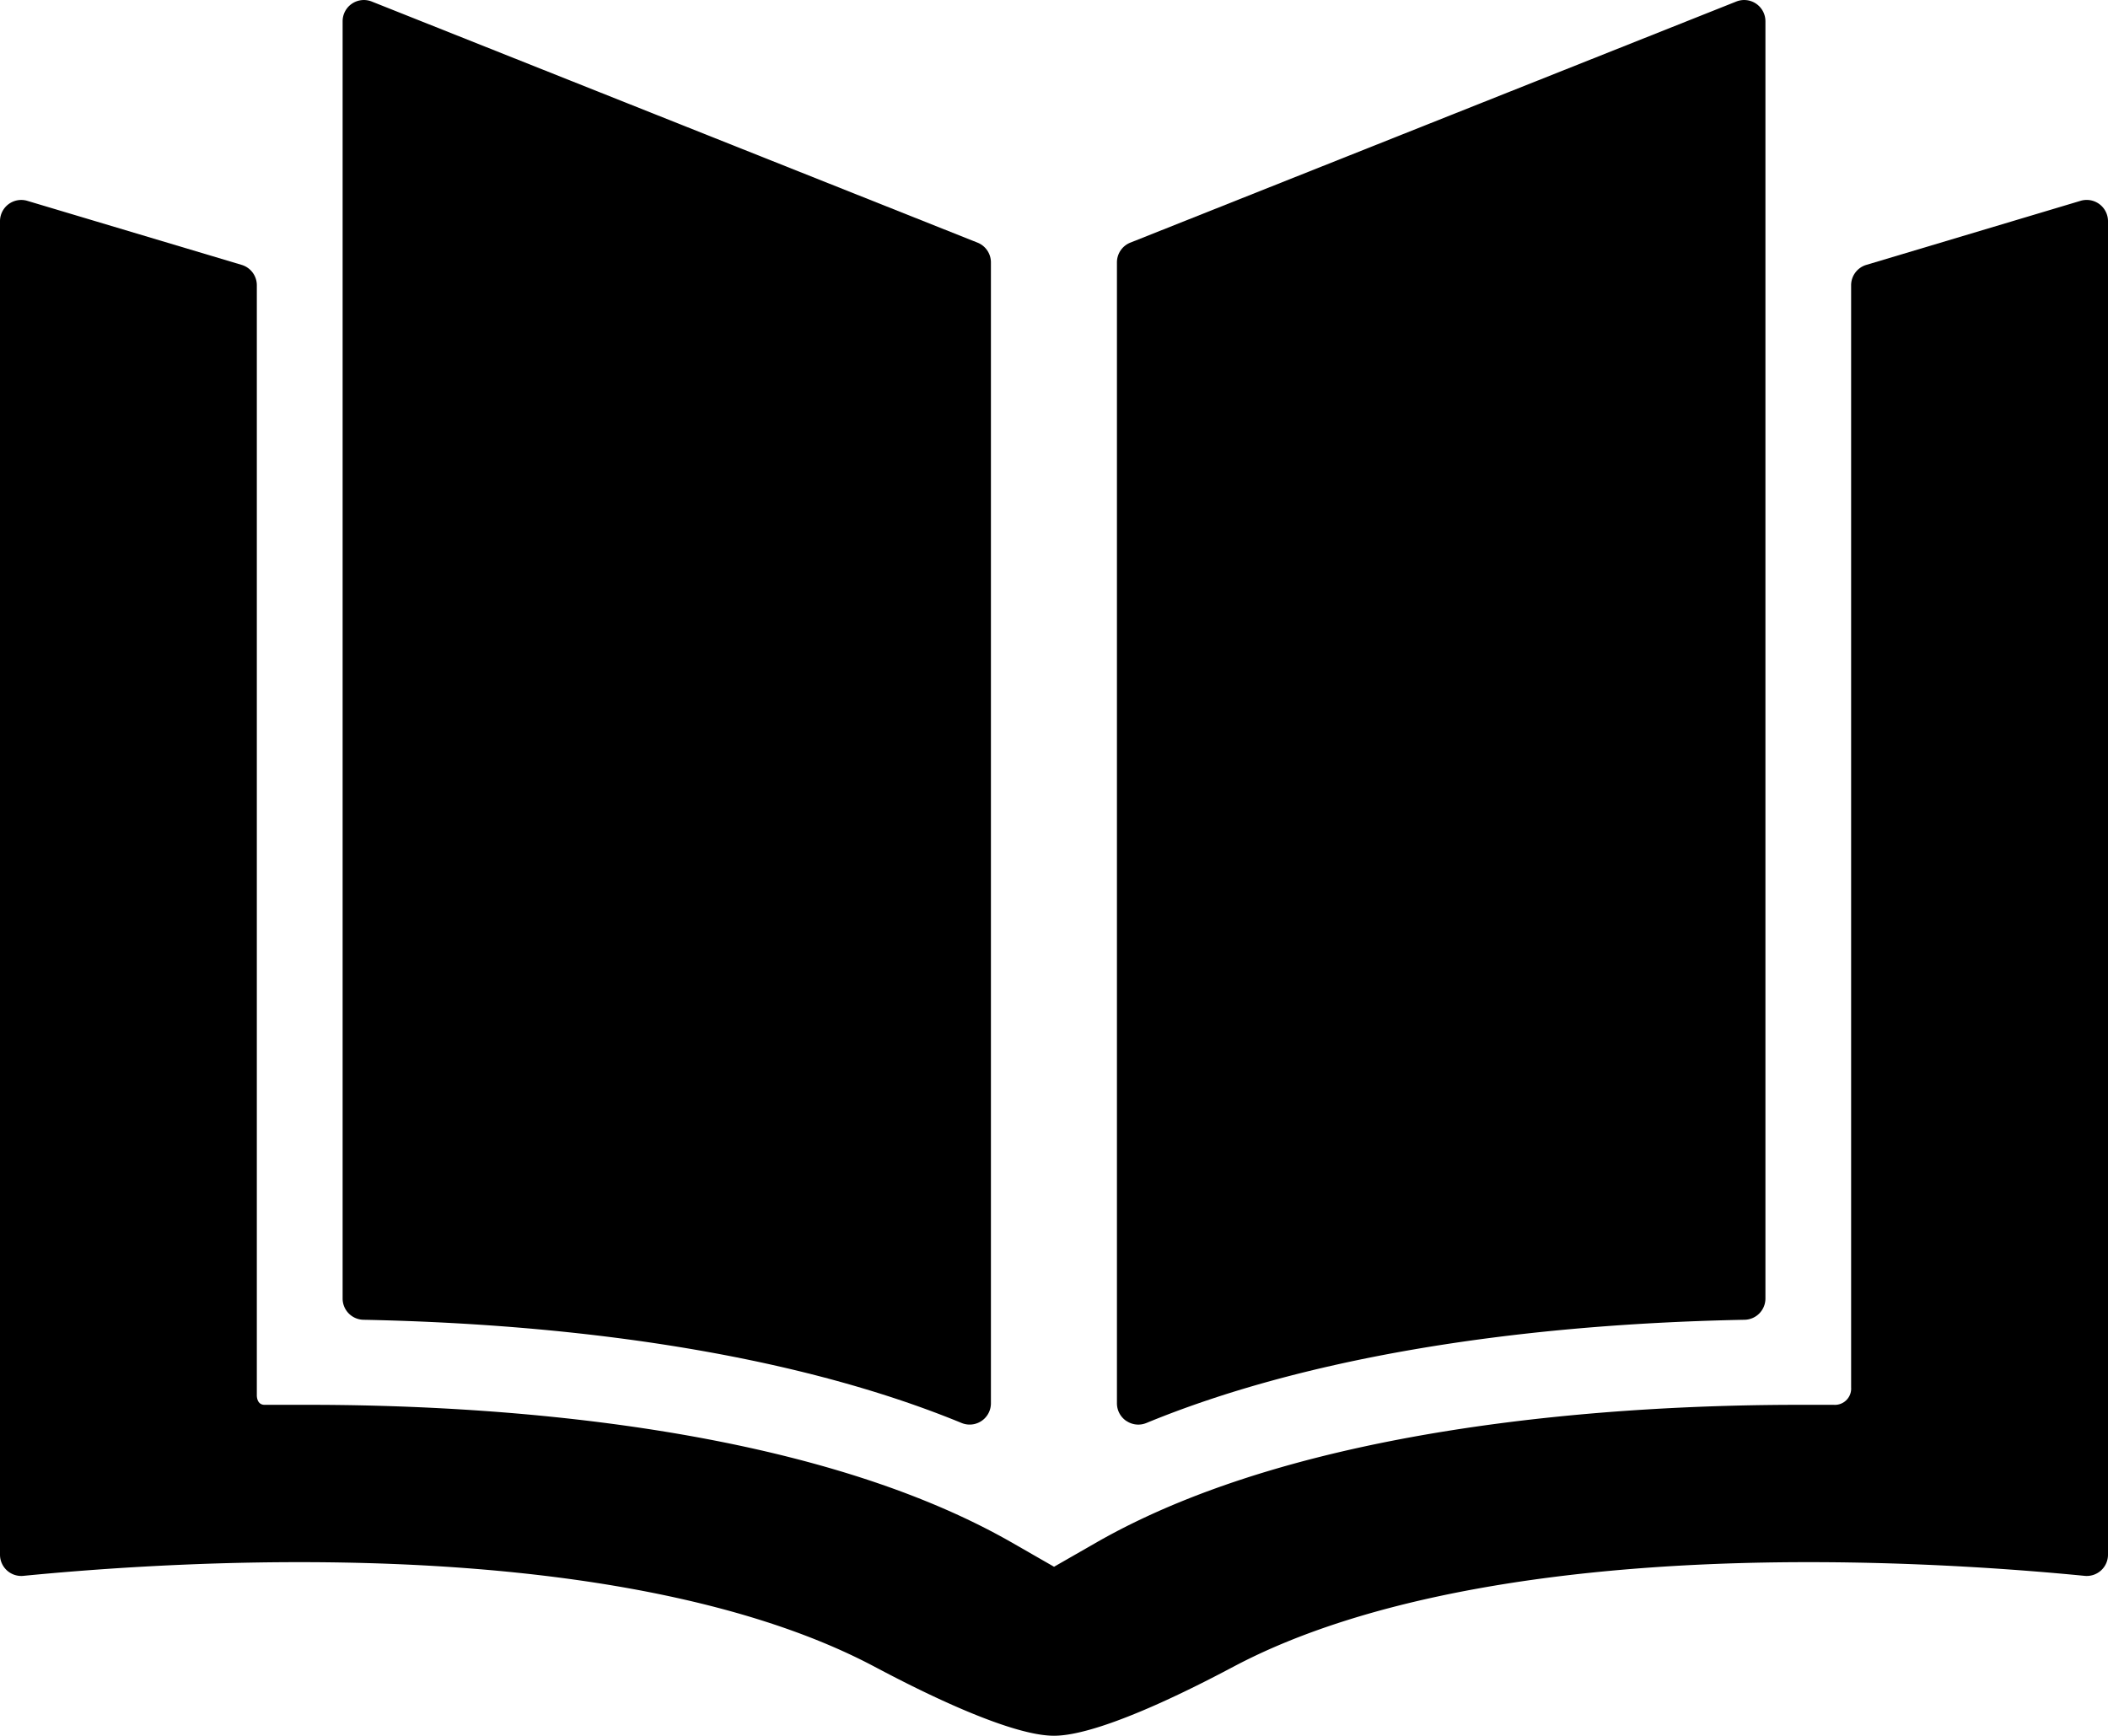 <svg xmlns="http://www.w3.org/2000/svg" viewBox="0 0 435.42 358.57"><title>Risorsa 28</title><g id="Livello_2" data-name="Livello 2"><g id="Livello_1-2" data-name="Livello 1"><path d="M75.06,272.63c49.3,1,92,8.33,123.56,21.32a4.36,4.36,0,0,0,1.67.33,4.39,4.39,0,0,0,4.39-4.39l0-235.69a4.39,4.39,0,0,0-2.77-4.08L76.77.31a4.39,4.39,0,0,0-6,4.08V268.24a4.39,4.39,0,0,0,4.3,4.39"/><path d="M433.65,42.17a4.41,4.41,0,0,0-3.88-.69L385.5,54.72a4.39,4.39,0,0,0-3.14,4.21V286.61a3.36,3.36,0,0,1-3.58,3.59h-7.17c-35.71,0-102.08,3.71-145.31,28.53l-8.58,4.92-8.58-4.92C165.89,293.91,99.52,290.2,63.81,290.2H54.65c-1.71,0-1.6-2.05-1.6-2.05V58.93a4.39,4.39,0,0,0-3.13-4.21L5.65,41.49A4.39,4.39,0,0,0,0,45.69V321.16a4.39,4.39,0,0,0,4.82,4.37c13.16-1.29,33.73-2.83,57-2.83,51.11,0,92.19,7.46,118.81,21.59,3.91,2.05,26.59,14.27,37.08,14.27s33.17-12.22,37.08-14.27c26.62-14.13,67.7-21.59,118.81-21.59,23.27,0,43.84,1.54,57,2.83a4.39,4.39,0,0,0,4.82-4.37V45.69a4.41,4.41,0,0,0-1.77-3.52"/><path d="M232.68,293.54a4.38,4.38,0,0,0,4.12.41c31.53-13,74.26-20.36,123.56-21.32a4.39,4.39,0,0,0,4.3-4.39V4.39a4.39,4.39,0,0,0-6-4.08L233.48,50.12a4.39,4.39,0,0,0-2.77,4.08l0,235.69a4.39,4.39,0,0,0,1.95,3.65"/></g></g></svg>